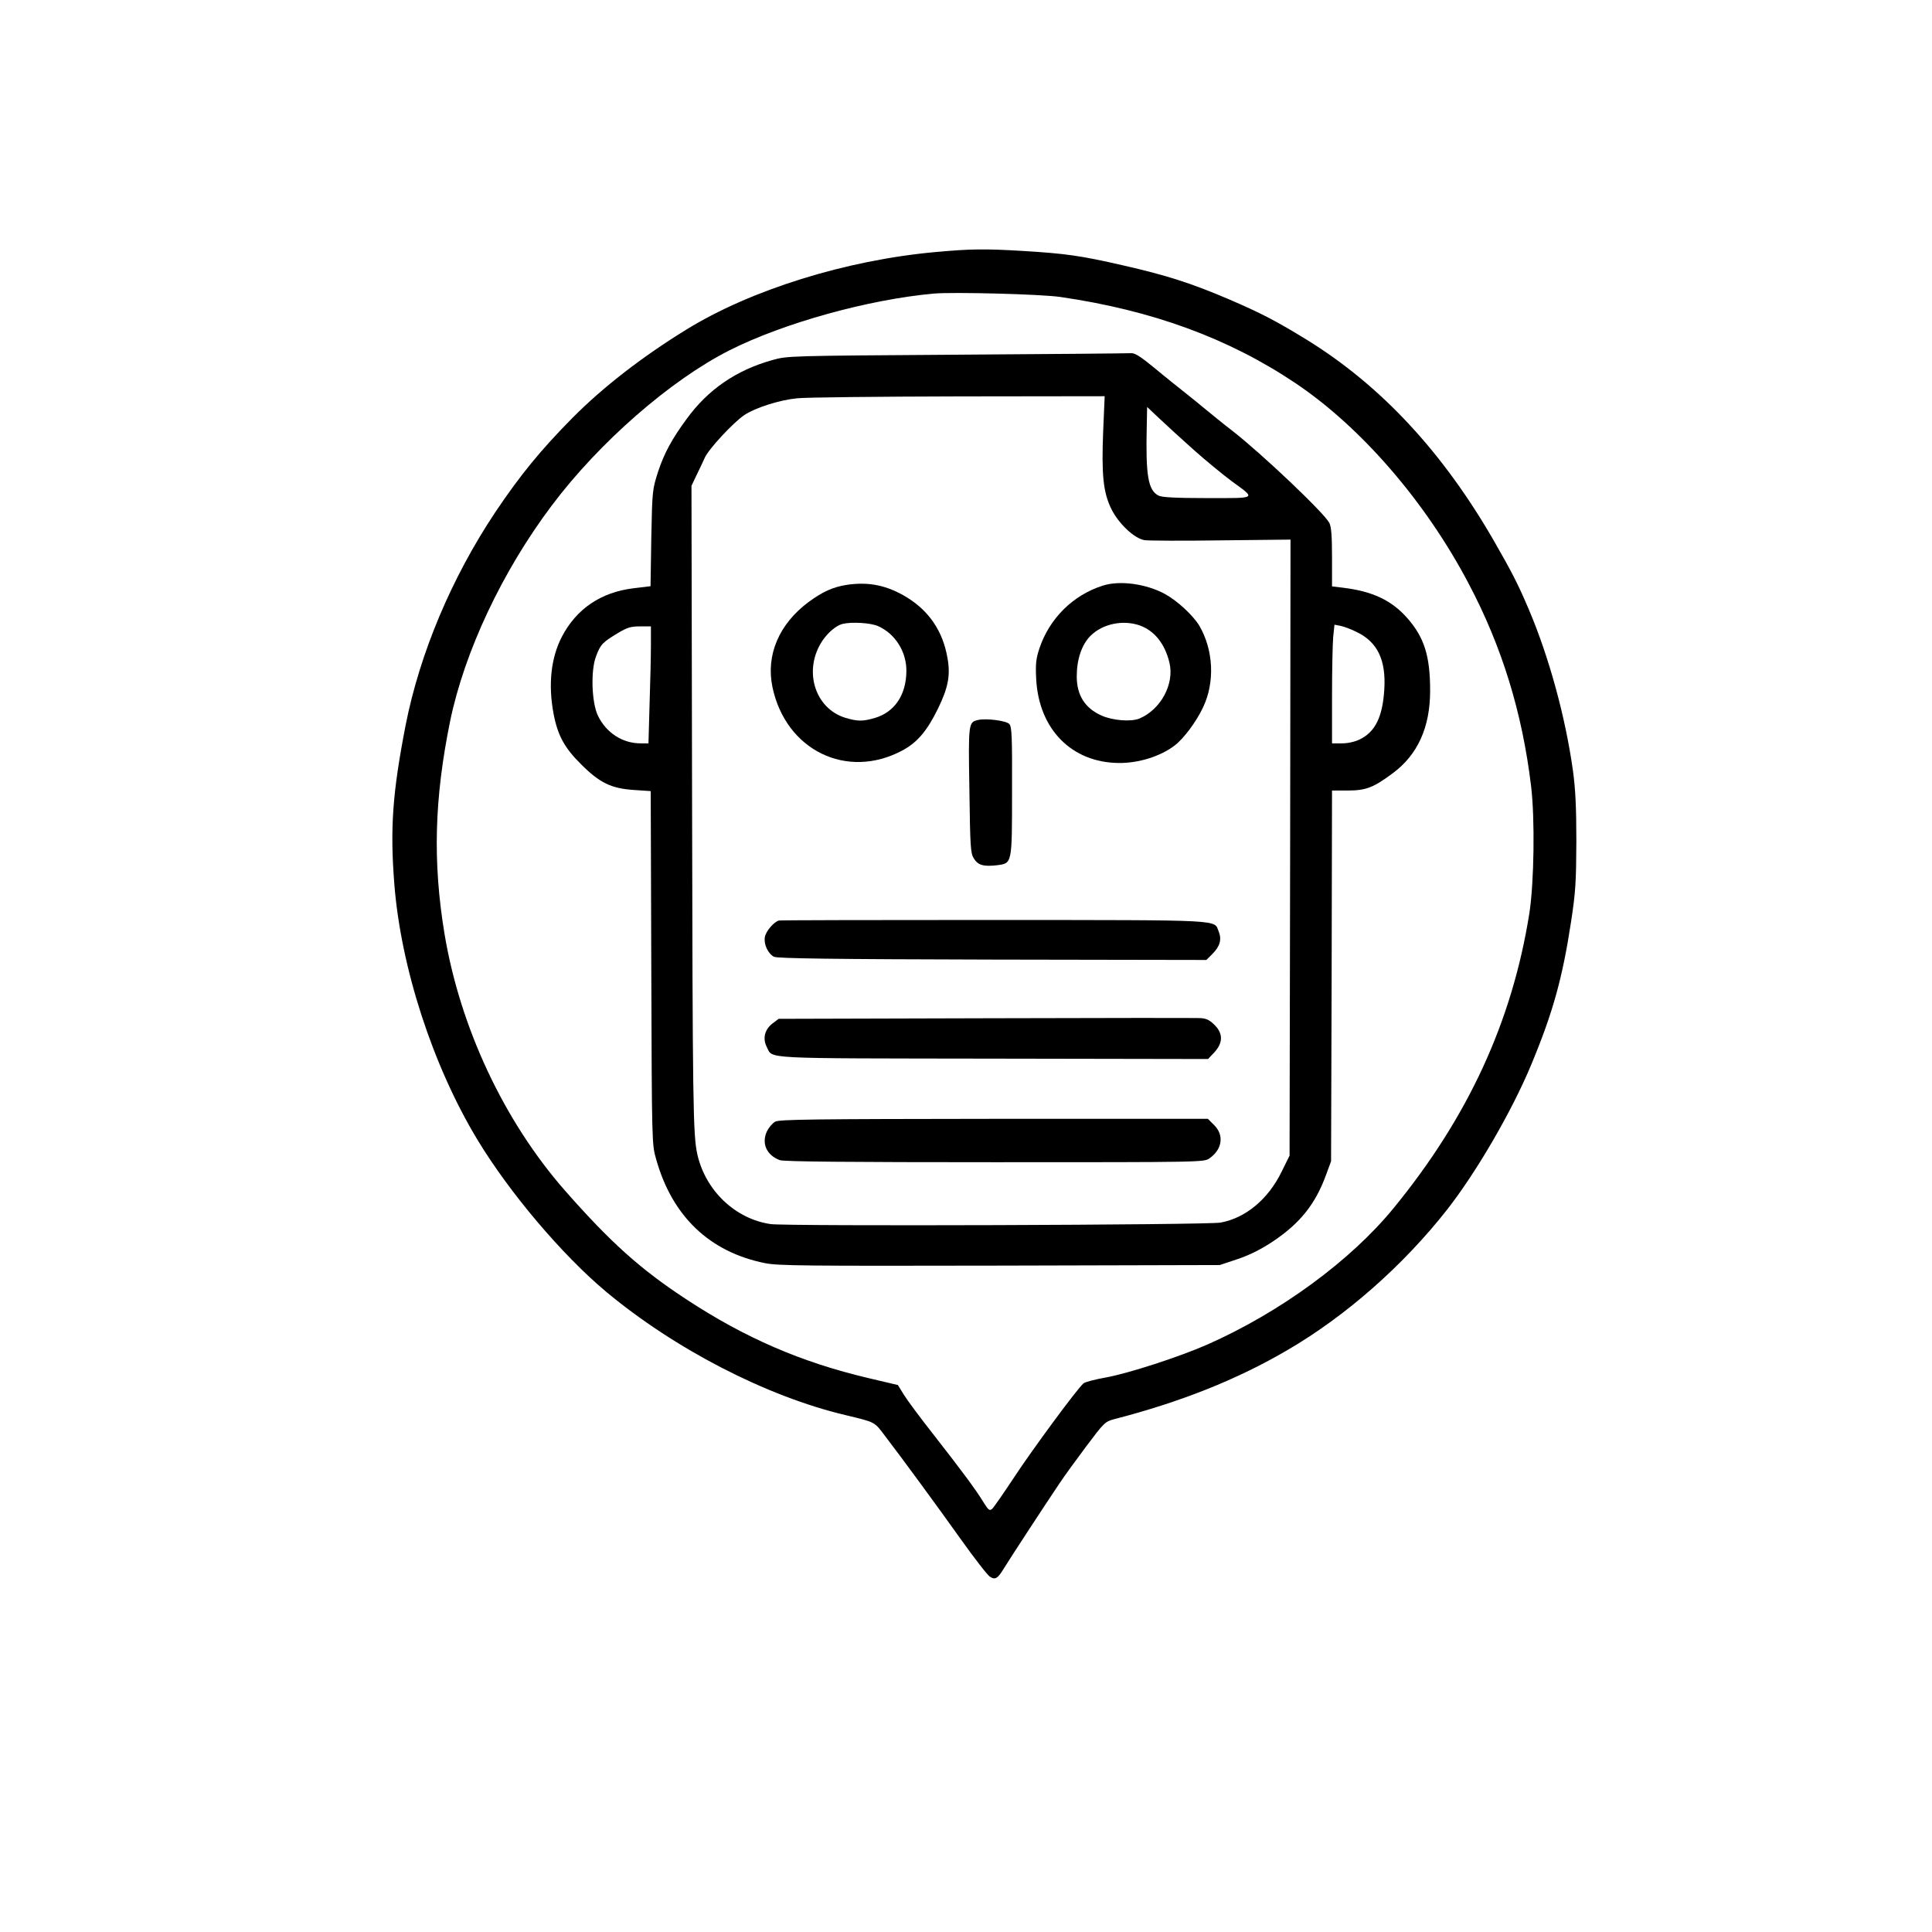 <?xml version="1.0" standalone="no"?>
<!DOCTYPE svg PUBLIC "-//W3C//DTD SVG 20010904//EN"
 "http://www.w3.org/TR/2001/REC-SVG-20010904/DTD/svg10.dtd">
<svg version="1.0" xmlns="http://www.w3.org/2000/svg"
 width="1024pt" height="1024pt" viewBox="0 0 1024 1024"
 preserveAspectRatio="xMidYMid meet">

<g transform="translate(0,1024) scale(0.1,-0.1)"
fill="#000000" stroke="none">
<path d="M4957 8904 c-473 -43 -978 -200 -1321 -412 -234 -144 -441 -305 -601
-466 -168 -170 -278 -304 -410 -501 -232 -348 -400 -748 -475 -1128 -70 -361
-83 -547 -60 -843 35 -444 204 -963 440 -1354 169 -280 449 -611 682 -806 363
-303 850 -555 1268 -654 161 -39 153 -34 211 -111 100 -131 270 -363 402 -548
72 -101 141 -190 154 -198 28 -18 41 -10 75 46 24 40 226 349 295 451 24 36
87 123 141 195 94 125 99 130 147 143 353 91 652 210 920 367 310 181 613 448
846 745 156 200 342 520 444 765 115 276 166 458 212 760 24 158 27 210 28
425 0 184 -5 278 -18 375 -40 286 -127 603 -234 855 -58 136 -89 196 -183 360
-272 473 -599 825 -992 1068 -161 99 -243 142 -413 215 -201 86 -332 128 -565
181 -223 51 -300 62 -530 76 -203 12 -275 11 -463 -6z m663 -238 c489 -71 894
-220 1248 -458 348 -234 689 -629 916 -1061 177 -335 284 -683 331 -1073 21
-174 16 -512 -9 -674 -91 -574 -325 -1082 -721 -1565 -228 -278 -599 -550
-985 -721 -150 -66 -418 -153 -539 -175 -57 -10 -110 -24 -118 -31 -32 -26
-272 -352 -368 -498 -56 -85 -109 -161 -117 -168 -14 -11 -20 -5 -48 40 -40
65 -108 157 -265 358 -67 85 -136 178 -154 207 l-32 52 -157 37 c-356 84 -654
213 -967 419 -242 159 -399 300 -640 574 -323 368 -556 864 -639 1361 -63 382
-54 717 30 1129 76 367 276 793 538 1141 251 335 631 666 942 823 287 145 738
270 1084 301 103 9 569 -3 670 -18z"/>
<path d="M5070 8360 c-888 -6 -896 -6 -975 -28 -193 -54 -342 -156 -456 -313
-78 -106 -119 -182 -151 -279 -30 -94 -31 -98 -36 -351 l-4 -256 -91 -11
c-172 -21 -302 -109 -379 -257 -58 -112 -73 -253 -44 -408 22 -115 58 -181
146 -268 99 -99 160 -128 280 -136 l89 -6 3 -936 c3 -936 3 -936 26 -1016 85
-302 283 -491 577 -550 71 -14 208 -15 1245 -13 l1165 3 96 32 c65 22 124 52
187 94 142 95 224 197 280 351 l27 73 3 983 2 982 83 0 c97 0 137 16 238 91
133 98 199 244 199 438 0 185 -31 282 -121 385 -84 95 -185 142 -341 161 l-58
7 0 155 c0 112 -4 161 -14 181 -28 54 -358 367 -516 490 -47 36 -108 86 -136
109 -29 24 -79 65 -112 91 -33 26 -106 84 -161 130 -78 64 -106 82 -128 80
-15 -1 -431 -5 -923 -8z m777 -407 c-9 -229 0 -322 43 -410 39 -79 123 -158
177 -166 21 -3 203 -4 406 -1 l367 4 -2 -1632 -3 -1633 -42 -85 c-71 -146
-191 -246 -324 -270 -70 -13 -2298 -20 -2384 -8 -188 27 -346 178 -389 370
-23 103 -25 264 -28 1938 l-3 1605 26 55 c15 30 35 73 45 95 21 46 150 185
209 225 58 39 187 80 280 89 44 5 429 9 855 10 l775 1 -8 -187z m483 -100 c63
-56 151 -128 195 -161 134 -98 143 -92 -126 -92 -166 0 -241 4 -258 13 -56 28
-69 106 -63 366 l2 104 68 -64 c37 -35 119 -110 182 -166z m859 -962 c112 -53
158 -149 148 -306 -9 -145 -48 -224 -130 -264 -27 -13 -63 -21 -95 -21 l-52 0
0 248 c0 136 3 277 6 314 l7 67 31 -6 c17 -3 55 -17 85 -32z m-3739 -69 c0
-55 -3 -194 -7 -310 l-6 -212 -41 0 c-97 0 -183 56 -227 147 -33 69 -39 238
-10 314 24 64 34 74 115 123 50 30 69 36 118 36 l58 0 0 -98z"/>
<path d="M4487 7140 c-74 -12 -127 -36 -203 -92 -155 -116 -225 -280 -190
-449 70 -335 394 -494 688 -337 79 42 131 103 189 221 55 113 68 179 50 274
-25 139 -97 244 -213 316 -104 64 -202 85 -321 67z m168 -219 c91 -41 151
-137 149 -241 -2 -125 -63 -214 -166 -245 -65 -19 -91 -19 -156 0 -166 50
-227 257 -121 412 31 44 71 77 104 86 49 12 151 6 190 -12z"/>
<path d="M5845 7136 c-158 -50 -283 -174 -336 -333 -18 -55 -21 -81 -17 -162
14 -266 188 -443 438 -445 105 -1 220 35 295 92 48 36 116 127 151 202 64 133
56 304 -19 433 -33 55 -117 133 -183 169 -100 54 -239 73 -329 44z m196 -211
c78 -28 133 -97 157 -196 28 -113 -45 -249 -158 -297 -45 -19 -141 -11 -201
15 -89 40 -132 108 -132 208 0 90 26 168 73 215 64 64 172 86 261 55z"/>
<path d="M5184 6424 c-51 -12 -52 -14 -46 -371 4 -299 6 -335 23 -362 22 -37
52 -45 123 -37 81 11 80 3 80 395 1 284 -1 338 -14 353 -15 18 -121 32 -166
22z"/>
<path d="M4128 5361 c-27 -8 -68 -56 -74 -87 -7 -38 16 -88 48 -105 17 -9 307
-13 1157 -15 l1135 -2 32 32 c40 40 50 76 34 117 -28 66 55 62 -1190 63 -622
0 -1136 -1 -1142 -3z"/>
<path d="M5221 4843 l-1094 -3 -33 -25 c-41 -32 -53 -79 -30 -124 34 -65 -50
-60 1200 -62 l1139 -2 34 36 c46 51 46 100 -1 146 -27 26 -44 34 -78 35 -23 1
-535 1 -1137 -1z"/>
<path d="M4109 4295 c-15 -8 -34 -31 -44 -51 -30 -64 -2 -127 68 -153 19 -8
376 -11 1139 -11 1108 0 1110 0 1139 21 67 47 78 122 25 175 l-34 34 -1133 0
c-961 -1 -1138 -3 -1160 -15z"/>
</g>
</svg>
